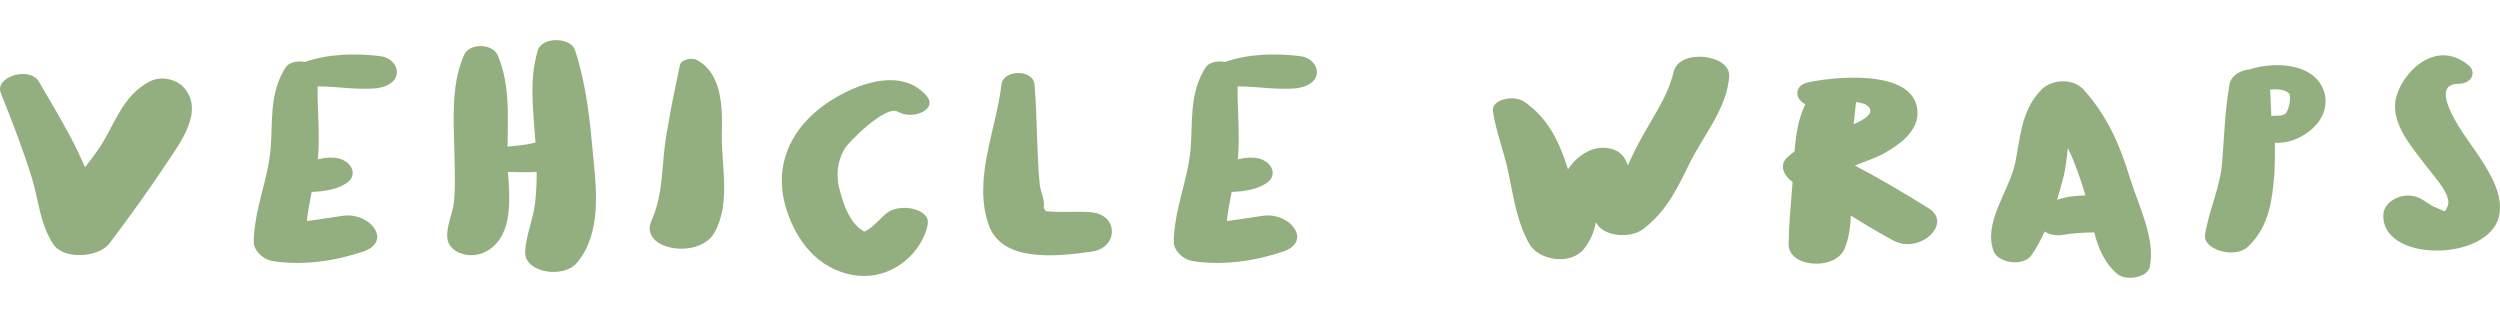 <?xml version="1.0" encoding="utf-8"?>
<!-- Generator: Adobe Illustrator 16.0.0, SVG Export Plug-In . SVG Version: 6.00 Build 0)  -->
<!DOCTYPE svg PUBLIC "-//W3C//DTD SVG 1.1//EN" "http://www.w3.org/Graphics/SVG/1.1/DTD/svg11.dtd">
<svg version="1.1" id="Layer_1" xmlns="http://www.w3.org/2000/svg" xmlns:xlink="http://www.w3.org/1999/xlink" x="0px" y="0px"
	 width="175.898px" height="22.664px" viewBox="41.917 0 175.898 22.664" enable-background="new 41.917 0 175.898 22.664"
	 xml:space="preserve">
<g>
	<path fill="#93AF80" d="M44.168,12.545c-0.617-2.005-1.404-4.01-2.19-5.995c-0.477-1.125,1.994-1.923,2.668-0.818
		c0.954,1.637,1.937,3.253,2.751,4.931l0.506,1.105c0.337-0.43,0.646-0.859,0.954-1.289c1.067-1.514,1.629-3.806,3.679-4.788
		c0.785-0.368,1.824-0.082,2.302,0.45c1.488,1.657-0.225,3.887-1.264,5.442c-1.235,1.861-2.583,3.725-3.959,5.545
		c-0.786,1.023-3.284,1.165-3.986,0C44.701,15.654,44.646,14.1,44.168,12.545z"/>
	<path fill="#93AF80" d="M59.774,17.046c0-2.21,0.983-4.337,1.18-6.526c0.168-1.964-0.112-3.908,1.038-5.749
		c0.253-0.409,0.871-0.512,1.376-0.409c1.629-0.573,3.565-0.635,5.307-0.41c0.814,0.103,1.264,0.757,1.151,1.289
		c-0.112,0.593-0.786,0.921-1.545,0.982c-1.348,0.103-2.667-0.143-4.015-0.143c-0.028,1.657,0.169,3.293,0.028,4.951
		c0,0.061,0,0.102-0.028,0.184c0.337-0.082,0.702-0.143,1.039-0.123c1.207,0,1.938,1.146,1.011,1.78
		c-0.646,0.45-1.544,0.593-2.471,0.635c-0.112,0.675-0.281,1.371-0.337,2.046c0.843-0.104,1.628-0.245,2.526-0.369
		c1.966-0.266,3.51,1.821,1.433,2.517c-1.938,0.654-4.184,1.002-6.317,0.676C60.364,18.253,59.774,17.598,59.774,17.046z"/>
	<path fill="#93AF80" d="M78.864,17.722c0.056-1.146,0.561-2.272,0.701-3.438c0.084-0.737,0.112-1.474,0.112-2.189
		c-0.673,0.041-1.348,0.021-2.021,0c0.112,1.719,0.421,4.398-1.403,5.523c-1.124,0.717-2.752,0.225-2.864-0.859
		c-0.084-0.858,0.393-1.739,0.478-2.619c0.084-1.022,0.056-2.045,0.027-3.048C73.866,8.78,73.585,6.08,74.568,3.87
		c0.364-0.839,1.965-0.839,2.357,0c0.871,1.984,0.73,4.296,0.702,6.444c0.674-0.061,1.349-0.123,1.966-0.286
		c-0.141-2.148-0.477-4.378,0.169-6.506c0.308-0.941,2.301-0.921,2.61,0c0.814,2.455,1.067,5.074,1.291,7.569
		c0.225,2.292,0.562,5.32-1.122,7.365C81.587,19.644,78.808,19.194,78.864,17.722z"/>
	<path fill="#93AF80" d="M87.761,15.511c0.842-1.861,0.701-3.907,1.011-5.83c0.28-1.698,0.617-3.417,0.983-5.095
		c0.056-0.368,0.785-0.572,1.178-0.368c1.938,1.003,1.797,3.765,1.769,5.278c-0.028,2.169,0.647,4.849-0.532,6.895
		C91.073,18.293,86.834,17.577,87.761,15.511z"/>
	<path fill="#93AF80" d="M97.107,14.223c-0.589-2.415,0.226-4.869,2.583-6.67c1.881-1.432,5.475-3.028,7.412-0.818
		c0.843,0.961-0.954,1.739-2.021,1.125c-0.842-0.511-3.51,2.189-3.732,2.599c-0.591,1.002-0.619,2.107-0.281,3.171
		c0.225,0.777,0.617,2.005,1.516,2.578c0.056,0.041,0.084,0.062,0.141,0.081c0.561-0.184,1.207-1.043,1.656-1.35
		c0.926-0.654,3.004-0.245,2.808,0.839c-0.366,2.065-2.864,4.439-6.036,3.375C98.708,18.335,97.558,16.003,97.107,14.223z"/>
	<path fill="#93AF80" d="M111.479,15.818c-1.123-3.171,0.533-6.711,0.898-9.861c0.112-1.084,2.247-1.105,2.33,0
		c0.196,2.332,0.141,4.685,0.365,7.038c0.057,0.49,0.394,1.145,0.281,1.637c0.084,0.102,0.112,0.163,0.141,0.225
		c1.037,0.123,2.161-0.021,3.256,0.082c1.91,0.225,1.825,2.496,0,2.762C115.915,18.109,112.378,18.376,111.479,15.818z"/>
	<path fill="#93AF80" d="M124.505,17.046c0-2.21,0.982-4.337,1.178-6.526c0.169-1.964-0.111-3.908,1.039-5.749
		c0.253-0.409,0.87-0.512,1.377-0.409c1.628-0.573,3.565-0.635,5.306-0.41c0.814,0.103,1.263,0.757,1.151,1.289
		c-0.112,0.593-0.787,0.921-1.545,0.982c-1.347,0.103-2.667-0.143-4.014-0.143c-0.028,1.657,0.168,3.293,0.027,4.951
		c0,0.061,0,0.102-0.027,0.184c0.336-0.082,0.701-0.143,1.039-0.123c1.206,0,1.936,1.146,1.011,1.78
		c-0.647,0.45-1.546,0.593-2.472,0.635c-0.113,0.675-0.28,1.371-0.336,2.046c0.842-0.104,1.628-0.245,2.526-0.369
		c1.966-0.266,3.509,1.821,1.431,2.517c-1.938,0.654-4.183,1.002-6.316,0.676C125.094,18.253,124.505,17.598,124.505,17.046z"/>
	<path fill="#93AF80" d="M149.487,17.107c-0.842-1.534-1.067-3.171-1.403-4.788c-0.281-1.493-0.898-2.966-1.123-4.48
		c-0.141-0.859,1.487-1.187,2.217-0.675c1.687,1.166,2.5,2.926,3.062,4.746c0.309-0.45,0.673-0.859,1.264-1.186
		c0.982-0.573,2.357-0.389,2.779,0.532l0.168,0.368c0.253-0.511,0.478-1.023,0.73-1.493c0.898-1.719,2.077-3.273,2.499-5.095
		c0.392-1.637,4.042-1.228,3.901,0.368c-0.167,2.21-1.769,4.051-2.779,6.076c-0.814,1.637-1.572,3.355-3.285,4.645
		c-0.87,0.655-2.61,0.532-3.199-0.307c-0.028-0.062-0.057-0.103-0.113-0.164c-0.141,0.654-0.365,1.248-0.813,1.821
		C152.407,18.744,150.104,18.293,149.487,17.107z"/>
	<path fill="#93AF80" d="M167.761,17.128c0.028-1.433,0.169-2.885,0.281-4.317c-0.619-0.45-0.955-1.187-0.394-1.719
		c0.169-0.164,0.365-0.307,0.534-0.45c0.083-1.105,0.252-2.271,0.758-3.314c-0.758-0.348-0.842-1.35,0.279-1.555
		c2.724-0.532,7.75-0.716,7.609,2.312c-0.084,1.167-1.151,2.046-2.386,2.721c-0.506,0.286-1.292,0.552-2.021,0.839
		c1.797,0.94,3.509,1.964,5.193,3.008c1.713,1.063-0.589,3.232-2.442,2.291c-1.039-0.553-2.05-1.166-3.032-1.78
		c-0.028,0.819-0.141,1.617-0.448,2.354C171.017,19.071,167.677,18.826,167.761,17.128z M173.404,7.532
		c-0.169-0.205-0.506-0.307-0.898-0.348l-0.169,1.555C172.898,8.494,173.825,8.044,173.404,7.532z"/>
	<path fill="#93AF80" d="M189.264,16.351c-0.729,0.02-1.459,0.04-2.133,0.163c-0.534,0.103-1.011,0-1.349-0.226
		c-0.279,0.594-0.561,1.146-0.926,1.658c-0.562,0.838-2.33,0.572-2.668-0.267c-0.758-2.025,1.096-4.235,1.518-6.219
		c0.364-1.739,0.393-3.642,1.823-5.135c0.76-0.777,2.275-0.839,3.005,0c1.685,1.862,2.583,4.01,3.229,6.158
		c0.589,1.902,1.852,4.379,1.403,6.322c-0.169,0.716-1.685,1.002-2.302,0.45C189.967,18.478,189.545,17.435,189.264,16.351z
		 M188.646,13.752c-0.028-0.042-0.028-0.082-0.028-0.103c-0.337-1.104-0.701-2.189-1.207-3.232c-0.085,0.655-0.14,1.309-0.28,1.923
		c-0.141,0.553-0.31,1.125-0.478,1.719C187.243,13.854,187.945,13.752,188.646,13.752z"/>
	<path fill="#93AF80" d="M197.065,16.493c0.281-1.76,1.096-3.376,1.208-5.176c0.141-1.801,0.196-3.581,0.505-5.36
		c0.112-0.655,0.787-1.023,1.461-1.084c0.027-0.021,0.027-0.021,0.056-0.021c1.656-0.491,3.874-0.368,4.8,0.921
		c0.703,0.961,0.562,2.209-0.308,3.11c-0.591,0.613-1.544,1.166-2.639,1.166h-0.169c0,0.675,0,1.35-0.028,2.025
		c-0.141,1.78-0.31,3.866-1.909,5.319C199.115,18.212,196.87,17.558,197.065,16.493z M202.794,7.9
		c0.225-0.348,0.337-1.166,0.168-1.33c-0.394-0.389-1.235-0.266-1.32-0.266l0.085,1.862C202.092,8.084,202.568,8.248,202.794,7.9z"
		/>
	<path fill="#93AF80" d="M209.614,15.02c0.084-0.88,1.431-1.636,2.582-1.063c0.364,0.184,0.73,0.512,1.122,0.655
		c0.675,0.245,0.562,0.43,0.815-0.103c0.309-0.716-0.87-2.005-1.348-2.619c-1.039-1.391-2.358-2.782-2.358-4.439
		c0-1.78,2.611-4.992,5.194-2.844c0.561,0.491,0.196,1.289-0.73,1.289c-2.387,0.021,0.73,4.03,1.122,4.624
		c0.955,1.391,2.135,3.15,1.714,4.767C216.886,18.457,209.333,18.457,209.614,15.02z"/>
</g>
</svg>
